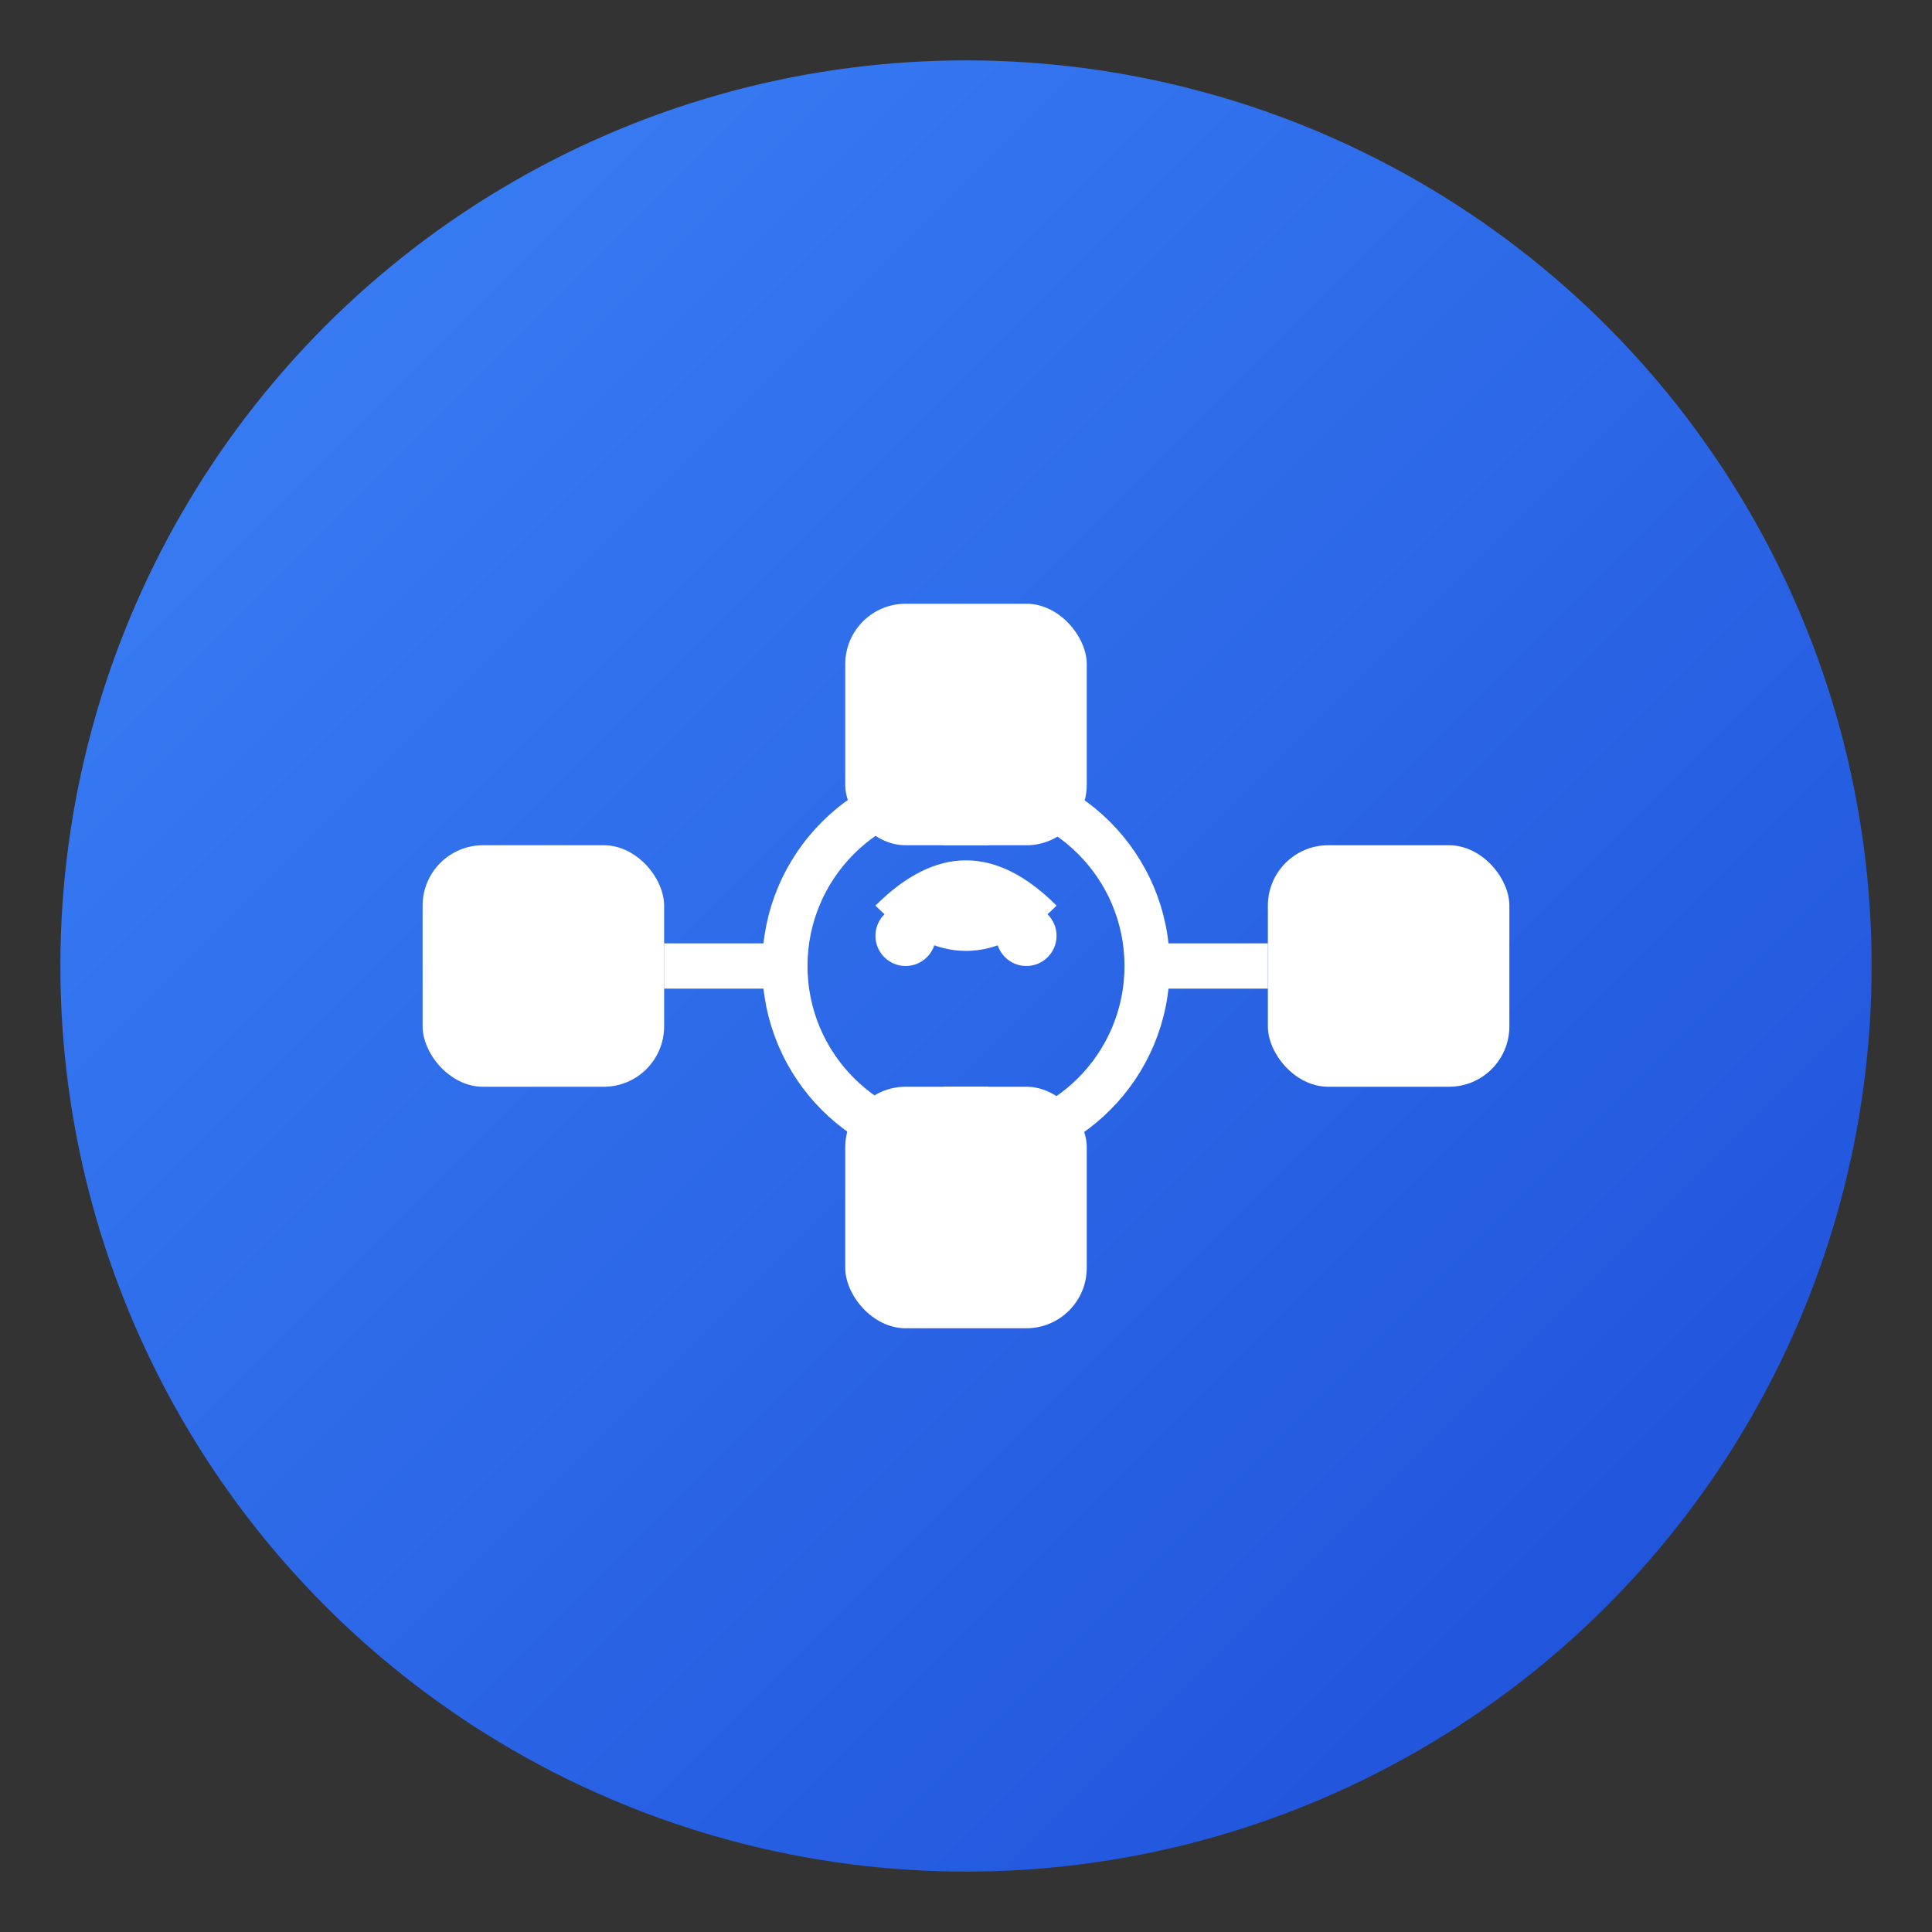 <svg viewBox="0 0 64 64" xmlns="http://www.w3.org/2000/svg">
  <rect x="0" y="0" width="64" height="64" fill="#333333" stroke="none"/>
  <defs>
    <linearGradient id="flowiseGradient" x1="0%" y1="0%" x2="100%" y2="100%">
      <stop offset="0%" style="stop-color:#3b82f6;stop-opacity:1" />
      <stop offset="100%" style="stop-color:#1d4ed8;stop-opacity:1" />
    </linearGradient>
  </defs>
  
  <!-- Background circle -->
  <circle cx="32" cy="32" r="30" fill="url(#flowiseGradient)"/>
  
  <!-- Flowise logo - flow chart with AI brain -->
  <g fill="white">
    <!-- Flow nodes -->
    <rect x="14" y="28" width="8" height="8" rx="2"/>
    <rect x="28" y="20" width="8" height="8" rx="2"/>
    <rect x="28" y="36" width="8" height="8" rx="2"/>
    <rect x="42" y="28" width="8" height="8" rx="2"/>
    
    <!-- AI brain in center -->
    <circle cx="32" cy="32" r="6" fill="none" stroke="white" stroke-width="1.5"/>
    <path d="M29 30 Q32 27 35 30 Q32 33 29 30" fill="white"/>
    <circle cx="30" cy="31" r="1"/>
    <circle cx="34" cy="31" r="1"/>
    
    <!-- Connections -->
    <line x1="22" y1="32" x2="26" y2="32" stroke="white" stroke-width="1.5"/>
    <line x1="32" y1="28" x2="32" y2="26" stroke="white" stroke-width="1.5"/>
    <line x1="32" y1="38" x2="32" y2="36" stroke="white" stroke-width="1.5"/>
    <line x1="38" y1="32" x2="42" y2="32" stroke="white" stroke-width="1.5"/>
  </g>
</svg>
